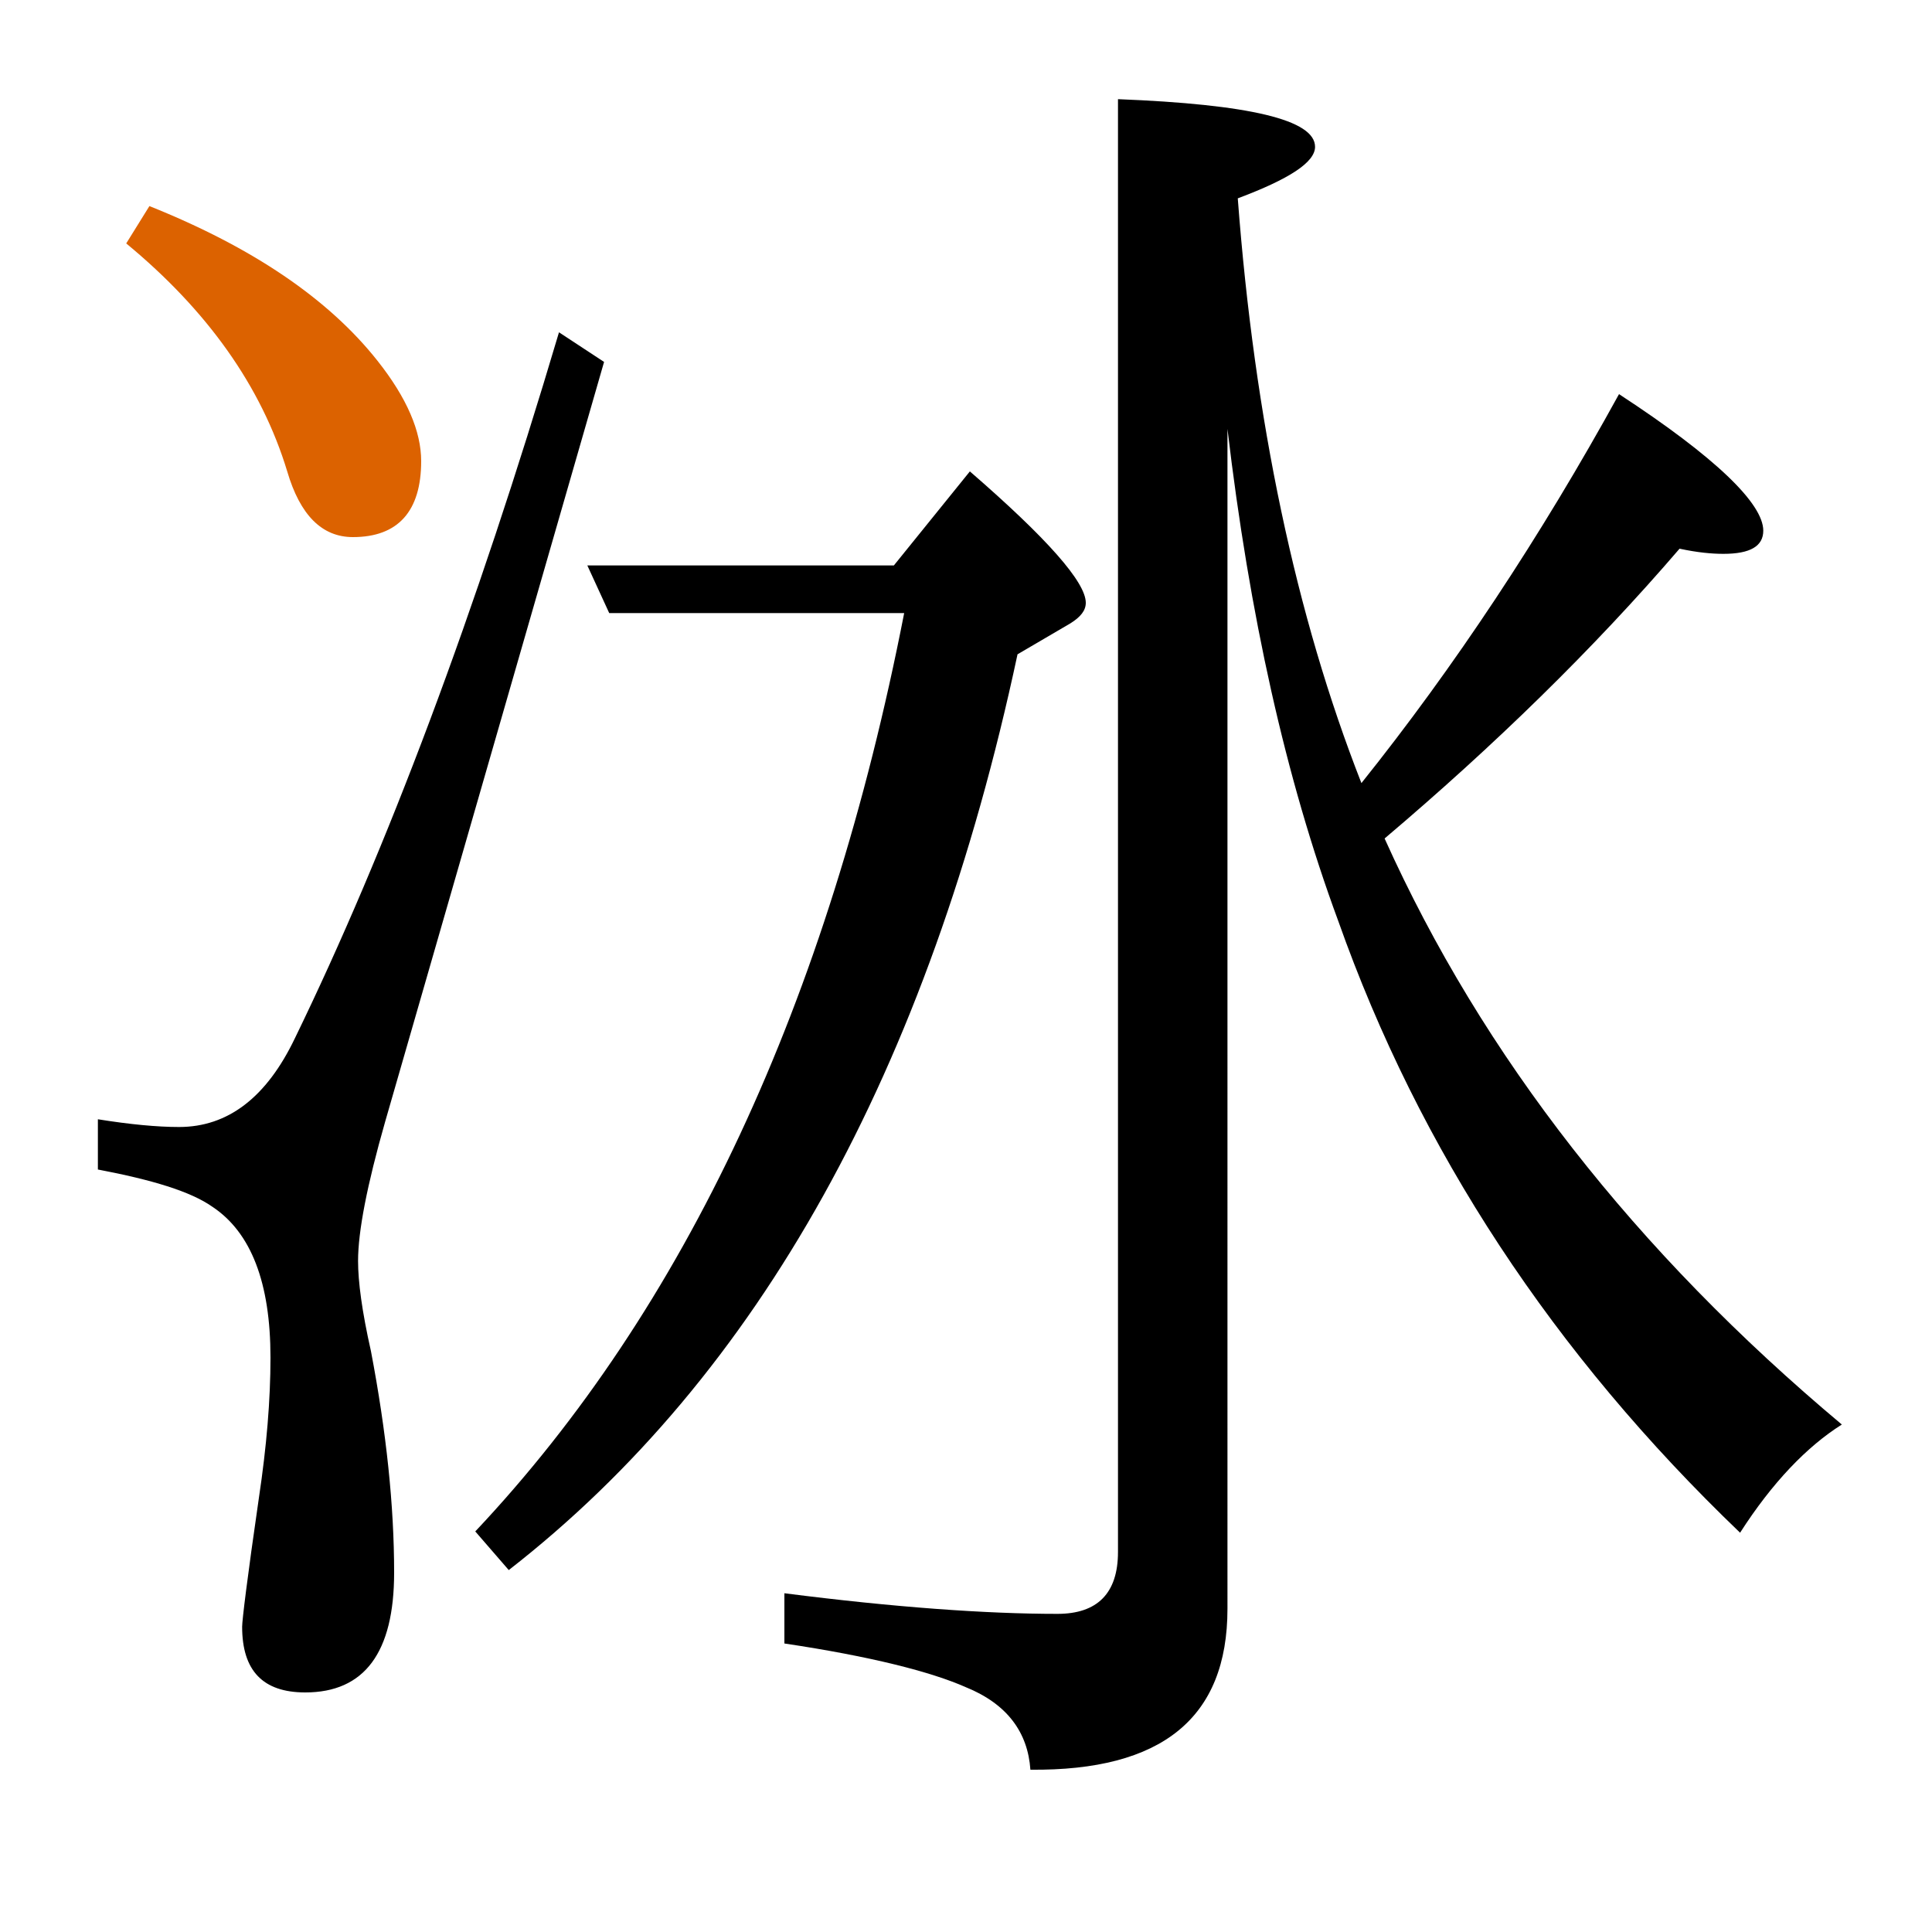 <?xml version="1.0" encoding="utf-8"?>
<!-- Generator: Adobe Illustrator 19.0.0, SVG Export Plug-In . SVG Version: 6.00 Build 0)  -->
<svg version="1.1" id="圖層_1" xmlns="http://www.w3.org/2000/svg" xmlns:xlink="http://www.w3.org/1999/xlink" x="0px" y="0px"
	 viewBox="45 -33.8 150 150" style="enable-background:new 45 -33.8 150 150;" xml:space="preserve">
<style type="text/css">
	.st0{enable-background:new    ;}
	.st1{fill:#DC6200;}
</style>
<g class="st0">
	<path d="M72.8,64.1c0-2.3,0.7-5.9,2.1-10.8l17-59l-3.5-2.3c-6.5,21.9-13.4,40.2-20.5,54.8c-2.2,4.6-5.2,6.9-9,6.9
		c-1.7,0-3.8-0.2-6.3-0.6v3.9c4.2,0.8,7.2,1.7,8.9,2.9c3,2,4.5,5.9,4.5,11.7c0,3.3-0.3,6.9-0.9,10.9c-0.9,6.2-1.3,9.5-1.3,10
		c0,3.4,1.6,5.1,4.9,5.1c4.6,0,6.9-3.1,6.9-9.3c0-5.2-0.6-10.9-1.8-17.2C73.1,68,72.8,65.7,72.8,64.1z"/>
	<path class="st1" d="M67.3,2.8c1,3.4,2.7,5.1,5.1,5.1c3.5,0,5.3-2,5.3-5.9c0-2.3-1.1-4.9-3.4-7.8c-3.8-4.8-9.7-8.8-17.7-12
		l-1.8,2.9C61.1-9.7,65.3-3.8,67.3,2.8z"/>
	<path d="M128.1,14.6c0.8-0.5,1.2-1,1.2-1.6c0-1.6-3-5-9-10.2l-5.9,7.3H90.6l1.7,3.7h22.9c-5.9,30.2-17,54-33.3,71.3l2.6,3
		C103.9,73,117.1,49.3,124,17L128.1,14.6z"/>
	<path d="M152.5,31.3c8.5-7.2,16.2-14.7,22.9-22.5c1.4,0.3,2.5,0.4,3.4,0.4c2.1,0,3.1-0.6,3.1-1.8c0-2.1-3.7-5.7-11.2-10.6
		c-6.1,11.1-12.8,21.2-20,30.2c-5.1-13-8.3-28.2-9.6-45.4c4-1.5,6-2.8,6-4c0-2.1-5.1-3.3-15.3-3.7V86.7c0,3.2-1.6,4.8-4.7,4.8
		c-5.5,0-12.6-0.5-21.2-1.6v3.9c6.7,1,11.4,2.2,14.1,3.4c3.2,1.3,4.8,3.5,5,6.4c10.2,0.1,15.3-4,15.3-12.5V-0.5
		c1.7,14.4,4.5,27.1,8.6,38.2c6.3,17.8,16.7,33.6,31.2,47.5c2.5-3.9,5.2-6.7,7.9-8.4C172,63.4,160.1,48.2,152.5,31.3z"/>
</g>
</svg>
